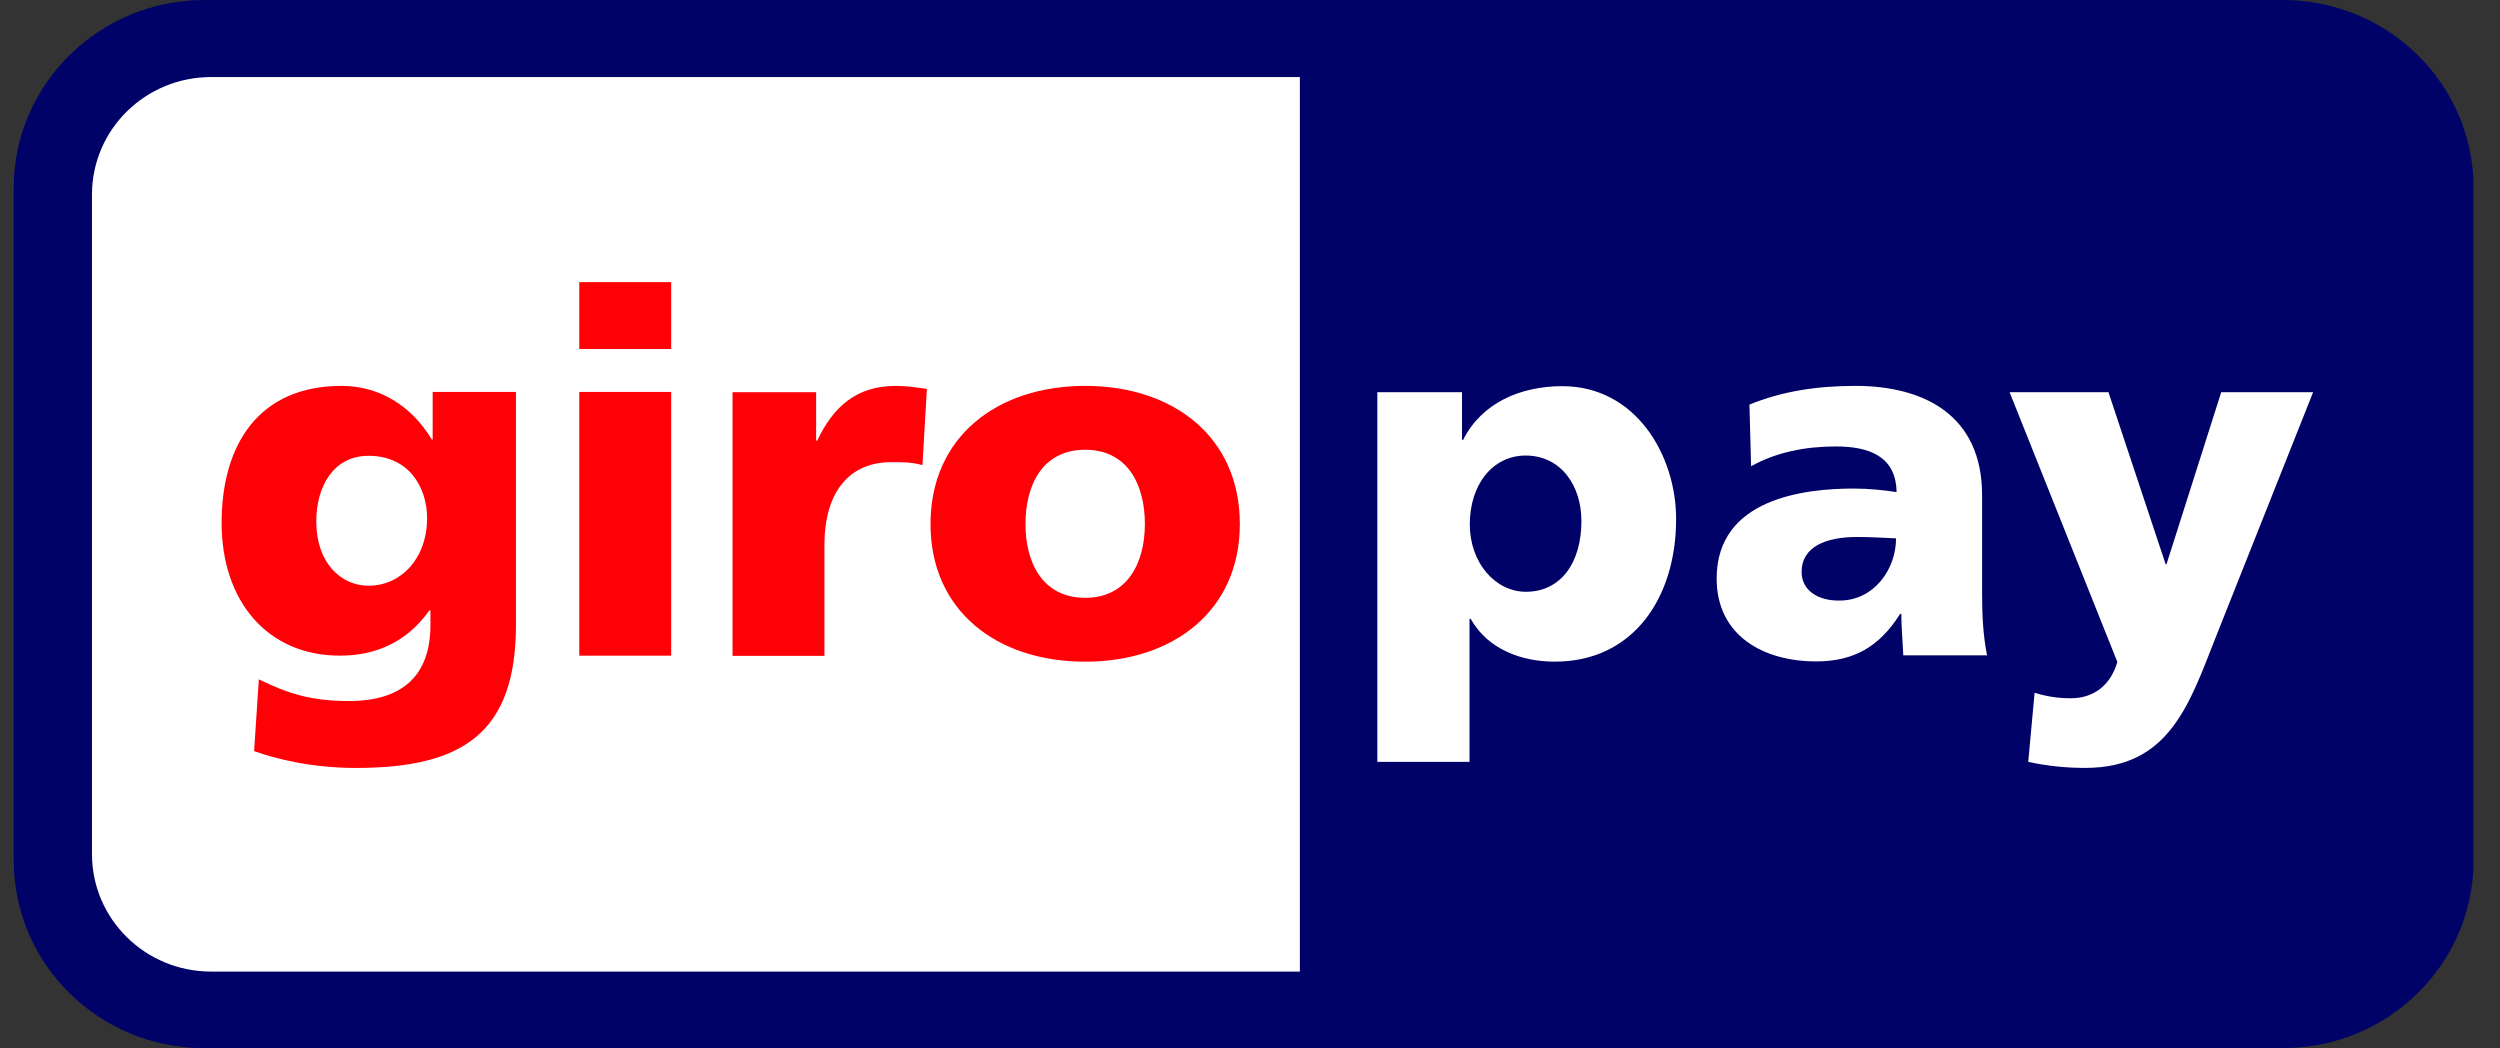<svg width="62" height="26" viewBox="0 0 62 26" fill="none" xmlns="http://www.w3.org/2000/svg">
<rect x="0" y="0" width="62" height="26" fill="#333333" stroke="none"/>
<g clip-path="url(#clip0_12549_3932)">
<path d="M0.34 4.662C0.34 2.089 2.461 0 5.071 0H56.615C59.225 0 61.346 2.089 61.346 4.662V21.331C61.346 23.904 59.232 25.993 56.615 25.993H5.071C2.461 26 0.34 23.911 0.34 21.338V4.662Z" fill="#000268"/>
<path d="M2.281 4.826V21.181C2.281 22.792 3.603 24.095 5.235 24.095H32.237V1.911H5.235C3.603 1.911 2.281 3.215 2.281 4.826ZM39.219 12.921C39.219 13.966 38.703 14.676 37.842 14.676C37.085 14.676 36.451 13.959 36.451 13.003C36.451 12.027 37.009 11.297 37.842 11.297C38.724 11.304 39.219 12.055 39.219 12.921ZM34.165 18.894H36.444V15.345H36.472C36.906 16.123 37.767 16.409 38.558 16.409C40.521 16.409 41.568 14.805 41.568 12.874C41.568 11.29 40.569 9.577 38.744 9.577C37.705 9.577 36.747 9.993 36.286 10.908H36.258V9.727H34.158V18.894H34.165ZM44.68 14.184C44.68 13.556 45.286 13.317 46.058 13.317C46.402 13.317 46.726 13.338 47.022 13.351C47.022 14.116 46.478 14.894 45.617 14.894C45.087 14.901 44.68 14.642 44.68 14.184ZM49.28 16.259C49.177 15.747 49.156 15.229 49.156 14.717V12.28C49.156 10.287 47.703 9.57 46.016 9.57C45.045 9.57 44.191 9.706 43.386 10.034L43.427 11.563C44.061 11.208 44.791 11.072 45.527 11.072C46.347 11.072 47.022 11.31 47.035 12.205C46.746 12.157 46.34 12.116 45.975 12.116C44.763 12.116 42.573 12.355 42.573 14.348C42.573 15.768 43.737 16.403 45.038 16.403C45.975 16.403 46.608 16.041 47.125 15.222H47.153C47.153 15.563 47.187 15.898 47.201 16.252H49.28V16.259ZM50.3 18.894C50.768 18.997 51.236 19.044 51.718 19.044C53.805 19.044 54.3 17.447 54.948 15.809L57.365 9.727H55.086L53.729 13.993H53.708L52.29 9.727H49.838L52.51 16.416C52.345 16.997 51.918 17.317 51.36 17.317C51.043 17.317 50.768 17.276 50.458 17.181L50.3 18.894Z" fill="white"/>
<path d="M7.844 12.935C7.844 12.041 8.285 11.304 9.139 11.304C10.165 11.304 10.592 12.116 10.592 12.847C10.592 13.85 9.945 14.526 9.139 14.526C8.45 14.526 7.844 13.952 7.844 12.935ZM12.796 9.72H10.73V10.901H10.709C10.227 10.096 9.442 9.57 8.471 9.57C6.419 9.57 5.496 11.024 5.496 12.97C5.496 14.901 6.625 16.26 8.43 16.26C9.346 16.26 10.103 15.905 10.647 15.14H10.675V15.495C10.675 16.771 9.965 17.386 8.65 17.386C7.7 17.386 7.114 17.188 6.419 16.847L6.302 18.628C6.832 18.819 7.734 19.045 8.822 19.045C11.48 19.045 12.796 18.178 12.796 15.495V9.72ZM16.645 6.997H14.366V8.656H16.645V6.997ZM14.366 16.26H16.645V9.72H14.366V16.26ZM22.987 9.645C22.76 9.611 22.478 9.57 22.216 9.57C21.231 9.57 20.66 10.096 20.267 10.929H20.24V9.727H18.167V16.266H20.446V13.509C20.446 12.226 21.045 11.461 22.106 11.461C22.375 11.461 22.622 11.461 22.877 11.536L22.987 9.645ZM26.913 14.826C25.859 14.826 25.432 13.959 25.432 12.997C25.432 12.021 25.859 11.154 26.913 11.154C27.966 11.154 28.393 12.021 28.393 12.997C28.393 13.959 27.959 14.826 26.913 14.826ZM26.913 16.41C29.089 16.41 30.748 15.154 30.748 12.997C30.748 10.826 29.089 9.57 26.913 9.57C24.736 9.57 23.077 10.826 23.077 12.997C23.077 15.154 24.73 16.41 26.913 16.41Z" fill="#FF0007"/>
</g>
<defs>
<clipPath id="clip0_12549_3932">
<rect width="61" height="26" fill="white" transform="translate(0.34)"/>
</clipPath>
</defs>
</svg>
